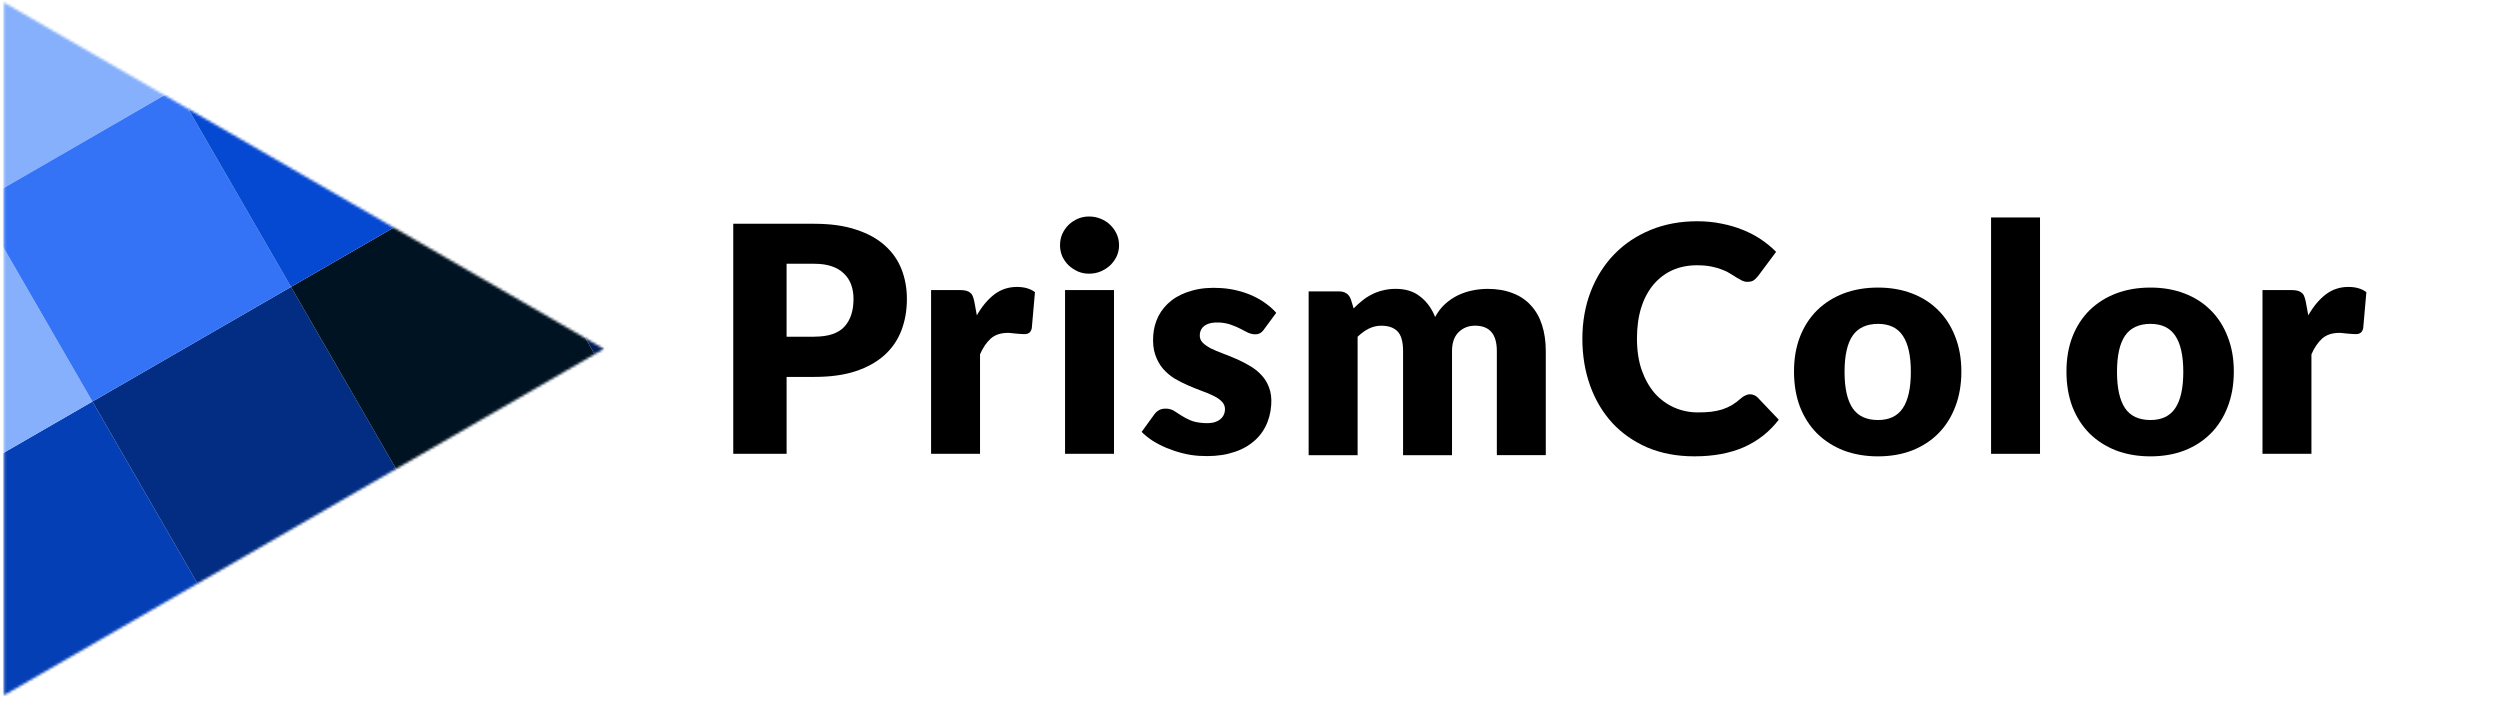 <?xml version="1.0" encoding="UTF-8"?>
<svg id="Layer_1" data-name="Layer 1" xmlns="http://www.w3.org/2000/svg" xmlns:xlink="http://www.w3.org/1999/xlink" viewBox="0 0 1013.4 288.81">
  <defs>
    <style>
      .cls-1 {
        mask: url(#mask);
      }

      .cls-2 {
        fill: #3473f6;
      }

      .cls-3 {
        fill: #d9d9d9;
      }

      .cls-4 {
        fill: #021d55;
      }

      .cls-5 {
        fill: #71a2fa;
      }

      .cls-6 {
        fill: #032d82;
      }

      .cls-7 {
        fill: #001322;
      }

      .cls-8 {
        fill: #ccdffd;
      }

      .cls-9 {
        fill: #0548d1;
      }

      .cls-10 {
        fill: #053fb6;
      }

      .cls-11 {
        fill: #86b0fb;
      }
    </style>
    <mask id="mask" x="-123.52" y="-125.18" width="448.94" height="495.41" maskUnits="userSpaceOnUse">
      <g id="mask0_8_410" data-name="mask0 8 410">
        <path class="cls-3" d="M1.6,1.02l243.2,140.41L1.6,281.85V1.02Z"/>
      </g>
    </mask>
  </defs>
  <path d="M530.47,184.49v-66.37h12.29c2.47,0,4.1,1.11,4.86,3.33l1.09,3.58c1.11-1.15,2.26-2.2,3.46-3.14,1.2-.98,2.47-1.81,3.84-2.5,1.41-.73,2.9-1.28,4.48-1.66,1.62-.43,3.39-.64,5.31-.64,4.01,0,7.32,1.04,9.92,3.14,2.64,2.05,4.65,4.8,6.02,8.26,1.11-2.05,2.45-3.8,4.03-5.25,1.62-1.45,3.35-2.62,5.18-3.52,1.88-.9,3.84-1.56,5.89-1.98,2.09-.43,4.16-.64,6.21-.64,3.8,0,7.17.58,10.11,1.73,2.94,1.11,5.4,2.75,7.36,4.93,2.01,2.13,3.52,4.78,4.54,7.94,1.02,3.12,1.54,6.66,1.54,10.62v42.18h-19.84v-42.18c0-6.87-2.94-10.3-8.83-10.3-2.69,0-4.93.9-6.72,2.69-1.75,1.75-2.62,4.29-2.62,7.62v42.18h-19.84v-42.18c0-3.8-.75-6.46-2.24-8-1.49-1.54-3.69-2.3-6.59-2.3-1.79,0-3.5.4-5.12,1.22-1.58.81-3.07,1.9-4.48,3.26v48h-19.84Z"/>
  <g class="cls-1">
    <g>
      <rect class="cls-8" x="-84.94" y="-108.17" width="92.95" height="92.95" transform="translate(25.7 -27.5) rotate(-30)"/>
      <rect class="cls-11" x="-38.47" y="-27.68" width="92.95" height="92.95" transform="translate(-8.33 6.52) rotate(-30)"/>
      <rect class="cls-5" x="42.03" y="-74.15" width="92.95" height="92.95" transform="translate(25.7 40.54) rotate(-30)"/>
      <rect class="cls-10" x="-106.51" y="226.25" width="92.95" height="92.95" transform="translate(-144.41 6.52) rotate(-30)"/>
      <rect class="cls-10" x="-26.01" y="179.78" width="92.95" height="92.95" transform="translate(-110.39 40.54) rotate(-30)"/>
      <rect class="cls-11" x="-72.49" y="99.29" width="92.95" height="92.95" transform="translate(-76.37 6.52) rotate(-30)"/>
      <rect class="cls-6" x="54.48" y="133.31" width="92.95" height="92.95" transform="translate(-76.37 74.56) rotate(-30)"/>
      <rect class="cls-7" x="20.46" y="260.27" width="92.95" height="92.95" transform="translate(-144.41 74.56) rotate(-30)"/>
      <rect class="cls-7" x="134.97" y="86.84" width="92.95" height="92.95" transform="translate(-42.35 108.58) rotate(-30)"/>
      <rect class="cls-2" x="8.01" y="52.82" width="92.95" height="92.95" transform="translate(-42.35 40.54) rotate(-30)"/>
      <rect class="cls-4" x="215.46" y="40.36" width="92.95" height="92.95" transform="translate(-8.32 142.6) rotate(-30)"/>
      <rect x="100.95" y="213.8" width="92.95" height="92.95" transform="translate(-110.39 108.58) rotate(-30)"/>
      <rect class="cls-9" x="88.5" y="6.34" width="92.95" height="92.95" transform="translate(-8.33 74.56) rotate(-30)"/>
      <rect x="181.44" y="167.33" width="92.95" height="92.95" transform="translate(-76.37 142.6) rotate(-30)"/>
      <rect class="cls-9" x="168.99" y="-40.13" width="92.95" height="92.95" transform="translate(25.7 108.58) rotate(-30)"/>
    </g>
  </g>
  <path d="M330.11,136.47c5.63,0,9.68-1.34,12.16-4.03,2.48-2.69,3.71-6.44,3.71-11.26,0-2.13-.32-4.07-.96-5.82-.64-1.75-1.62-3.24-2.94-4.48-1.28-1.28-2.92-2.26-4.93-2.94-1.96-.68-4.31-1.02-7.04-1.02h-11.26v29.57h11.26ZM330.11,90.71c6.57,0,12.2.79,16.9,2.37,4.74,1.54,8.62,3.67,11.65,6.4,3.07,2.73,5.33,5.95,6.78,9.66,1.45,3.71,2.18,7.72,2.18,12.03,0,4.65-.75,8.92-2.24,12.8-1.49,3.88-3.78,7.21-6.85,9.98s-6.98,4.95-11.71,6.53c-4.69,1.54-10.26,2.3-16.7,2.3h-11.26v31.17h-21.63v-93.25h32.9Z"/>
  <path d="M395.97,127.83c2.05-3.58,4.39-6.4,7.04-8.45,2.69-2.05,5.76-3.07,9.22-3.07,2.99,0,5.42.7,7.3,2.11l-1.28,14.59c-.21.94-.58,1.58-1.09,1.92-.47.34-1.13.51-1.98.51-.34,0-.79-.02-1.34-.06s-1.13-.08-1.73-.13c-.6-.09-1.22-.15-1.86-.19-.6-.09-1.15-.13-1.66-.13-2.9,0-5.23.77-6.98,2.3-1.71,1.54-3.16,3.67-4.35,6.4v40.32h-19.84v-66.37h11.78c.98,0,1.79.08,2.43.26.68.17,1.24.45,1.66.83.47.34.81.81,1.02,1.41.26.6.47,1.32.64,2.18l1.02,5.57Z"/>
  <path d="M451.57,117.59v66.37h-19.84v-66.37h19.84ZM453.62,99.41c0,1.58-.32,3.07-.96,4.48-.64,1.36-1.52,2.58-2.62,3.65-1.11,1.02-2.41,1.86-3.9,2.5-1.45.6-3.01.9-4.67.9s-3.14-.3-4.54-.9c-1.41-.64-2.67-1.47-3.78-2.5-1.07-1.07-1.92-2.28-2.56-3.65-.6-1.41-.9-2.9-.9-4.48s.3-3.14.9-4.54c.64-1.41,1.49-2.65,2.56-3.71,1.11-1.07,2.37-1.9,3.78-2.5s2.92-.9,4.54-.9,3.22.3,4.67.9c1.49.6,2.79,1.43,3.9,2.5s1.98,2.3,2.62,3.71.96,2.92.96,4.54Z"/>
  <path d="M512.4,133.51c-.56.78-1.15,1.32-1.77,1.62-.58.3-1.31.43-2.2.37s-1.86-.31-2.77-.76c-.91-.49-1.9-1-2.98-1.54-1.03-.54-2.22-1.04-3.56-1.51-1.33-.51-2.88-.83-4.62-.94-2.51-.16-4.48.2-5.91,1.09-1.38.85-2.13,2.13-2.24,3.83-.08,1.23.28,2.28,1.08,3.15.84.87,1.97,1.67,3.37,2.4,1.41.69,3.01,1.37,4.81,2.04,1.8.67,3.63,1.41,5.5,2.22,1.87.81,3.69,1.73,5.46,2.79,1.77,1.01,3.34,2.25,4.7,3.7,1.36,1.41,2.41,3.11,3.14,5.08.77,1.97,1.07,4.3.9,6.98-.21,3.28-1,6.26-2.37,8.95-1.37,2.69-3.31,4.96-5.83,6.81-2.47,1.85-5.49,3.22-9.05,4.1-3.52.88-7.54,1.18-12.05.89-2.26-.15-4.5-.5-6.73-1.08-2.23-.57-4.39-1.29-6.47-2.15-2.04-.86-3.92-1.84-5.65-2.93-1.72-1.14-3.18-2.32-4.39-3.55l5.07-6.98c.57-.82,1.25-1.44,2.04-1.86.84-.46,1.88-.65,3.12-.57,1.15.07,2.15.4,3.02.96.9.57,1.87,1.19,2.89,1.85,1.03.66,2.22,1.3,3.6,1.9,1.41.6,3.21.98,5.38,1.12,1.53.1,2.84.03,3.92-.2,1.09-.27,1.97-.66,2.64-1.18.67-.51,1.18-1.1,1.52-1.76s.54-1.36.58-2.08c.09-1.32-.29-2.43-1.13-3.34-.84-.91-1.96-1.71-3.37-2.4-1.41-.73-3.03-1.41-4.87-2.05-1.8-.67-3.63-1.41-5.5-2.22-1.87-.81-3.71-1.74-5.53-2.79-1.77-1.1-3.33-2.42-4.68-3.96-1.35-1.58-2.41-3.47-3.16-5.66-.76-2.19-1.04-4.79-.84-7.81.18-2.81.89-5.44,2.11-7.88,1.27-2.48,3.06-4.61,5.35-6.39,2.3-1.78,5.12-3.11,8.47-4.01,3.35-.94,7.22-1.27,11.61-.98,2.38.15,4.67.52,6.86,1.08,2.23.57,4.3,1.3,6.21,2.2,1.91.89,3.64,1.92,5.19,3.09,1.55,1.13,2.91,2.35,4.06,3.66l-4.92,6.67Z"/>
  <path d="M709.45,159.83c.51,0,1.02.11,1.54.32.51.17,1,.49,1.47.96l8.58,9.02c-3.76,4.91-8.47,8.62-14.14,11.14-5.63,2.47-12.31,3.71-20.03,3.71-7.08,0-13.44-1.19-19.07-3.58-5.59-2.43-10.35-5.76-14.27-9.98-3.88-4.27-6.87-9.3-8.96-15.1-2.09-5.85-3.14-12.18-3.14-19.01s1.13-13.33,3.39-19.14c2.26-5.84,5.44-10.88,9.54-15.1s9-7.51,14.72-9.86c5.72-2.35,12.01-3.52,18.88-3.52,3.5,0,6.78.32,9.86.96,3.11.6,6.02,1.45,8.7,2.56,2.69,1.07,5.16,2.37,7.42,3.9,2.26,1.54,4.27,3.2,6.02,4.99l-7.3,9.79c-.47.6-1.02,1.15-1.66,1.66-.64.47-1.54.7-2.69.7-.77,0-1.49-.17-2.18-.51-.68-.34-1.41-.75-2.18-1.22-.77-.51-1.62-1.04-2.56-1.6-.9-.6-1.98-1.13-3.26-1.6-1.24-.51-2.71-.94-4.42-1.28-1.66-.34-3.63-.51-5.89-.51-3.58,0-6.87.66-9.86,1.98-2.94,1.32-5.5,3.26-7.68,5.82-2.13,2.52-3.8,5.63-4.99,9.34-1.15,3.67-1.73,7.87-1.73,12.61s.64,9.02,1.92,12.74c1.32,3.71,3.09,6.85,5.31,9.41,2.26,2.52,4.89,4.44,7.87,5.76s6.19,1.98,9.6,1.98c1.96,0,3.76-.08,5.38-.26,1.62-.21,3.14-.53,4.54-.96,1.41-.47,2.73-1.07,3.97-1.79,1.24-.77,2.5-1.73,3.78-2.88.51-.43,1.07-.77,1.66-1.02.6-.3,1.22-.45,1.86-.45Z"/>
  <path d="M761.27,116.57c5.03,0,9.62.79,13.76,2.37,4.14,1.58,7.68,3.84,10.62,6.78,2.99,2.94,5.29,6.53,6.91,10.75,1.66,4.18,2.5,8.9,2.5,14.14s-.83,10.07-2.5,14.34c-1.62,4.22-3.92,7.83-6.91,10.82-2.94,2.94-6.48,5.23-10.62,6.85-4.14,1.58-8.73,2.37-13.76,2.37s-9.71-.79-13.89-2.37c-4.14-1.62-7.72-3.9-10.75-6.85-2.99-2.99-5.31-6.59-6.98-10.82-1.62-4.27-2.43-9.04-2.43-14.34s.81-9.96,2.43-14.14c1.66-4.22,3.99-7.81,6.98-10.75,3.03-2.94,6.61-5.21,10.75-6.78,4.18-1.58,8.81-2.37,13.89-2.37ZM761.27,170.26c4.57,0,7.91-1.6,10.05-4.8,2.18-3.24,3.26-8.15,3.26-14.72s-1.09-11.46-3.26-14.66c-2.13-3.2-5.48-4.8-10.05-4.8s-8.13,1.6-10.3,4.8c-2.18,3.2-3.26,8.08-3.26,14.66s1.09,11.48,3.26,14.72c2.18,3.2,5.61,4.8,10.3,4.8Z"/>
  <path d="M826.94,88.15v95.81h-19.84v-95.81h19.84Z"/>
  <path d="M871.71,116.57c5.03,0,9.62.79,13.76,2.37,4.14,1.58,7.68,3.84,10.62,6.78,2.99,2.94,5.29,6.53,6.91,10.75,1.67,4.18,2.5,8.9,2.5,14.14s-.83,10.07-2.5,14.34c-1.62,4.22-3.92,7.83-6.91,10.82-2.94,2.94-6.48,5.23-10.62,6.85-4.14,1.58-8.73,2.37-13.76,2.37s-9.71-.79-13.89-2.37c-4.14-1.62-7.72-3.9-10.75-6.85-2.99-2.99-5.31-6.59-6.98-10.82-1.62-4.27-2.43-9.04-2.43-14.34s.81-9.96,2.43-14.14c1.66-4.22,3.99-7.81,6.98-10.75,3.03-2.94,6.61-5.21,10.75-6.78,4.18-1.58,8.81-2.37,13.89-2.37ZM871.71,170.26c4.57,0,7.91-1.6,10.05-4.8,2.18-3.24,3.26-8.15,3.26-14.72s-1.09-11.46-3.26-14.66c-2.13-3.2-5.48-4.8-10.05-4.8s-8.13,1.6-10.3,4.8c-2.18,3.2-3.26,8.08-3.26,14.66s1.09,11.48,3.26,14.72c2.18,3.2,5.61,4.8,10.3,4.8Z"/>
  <path d="M935.68,127.83c2.05-3.58,4.39-6.4,7.04-8.45,2.69-2.05,5.76-3.07,9.22-3.07,2.98,0,5.41.7,7.29,2.11l-1.28,14.59c-.21.94-.57,1.58-1.09,1.92-.47.34-1.13.51-1.98.51-.34,0-.79-.02-1.34-.06-.56-.04-1.13-.08-1.73-.13-.6-.09-1.22-.15-1.86-.19-.6-.09-1.15-.13-1.66-.13-2.9,0-5.23.77-6.98,2.3-1.7,1.54-3.16,3.67-4.35,6.4v40.32h-19.84v-66.37h11.78c.98,0,1.79.08,2.43.26.68.17,1.24.45,1.66.83.47.34.81.81,1.03,1.41.25.6.47,1.32.64,2.18l1.02,5.57Z"/>
</svg>